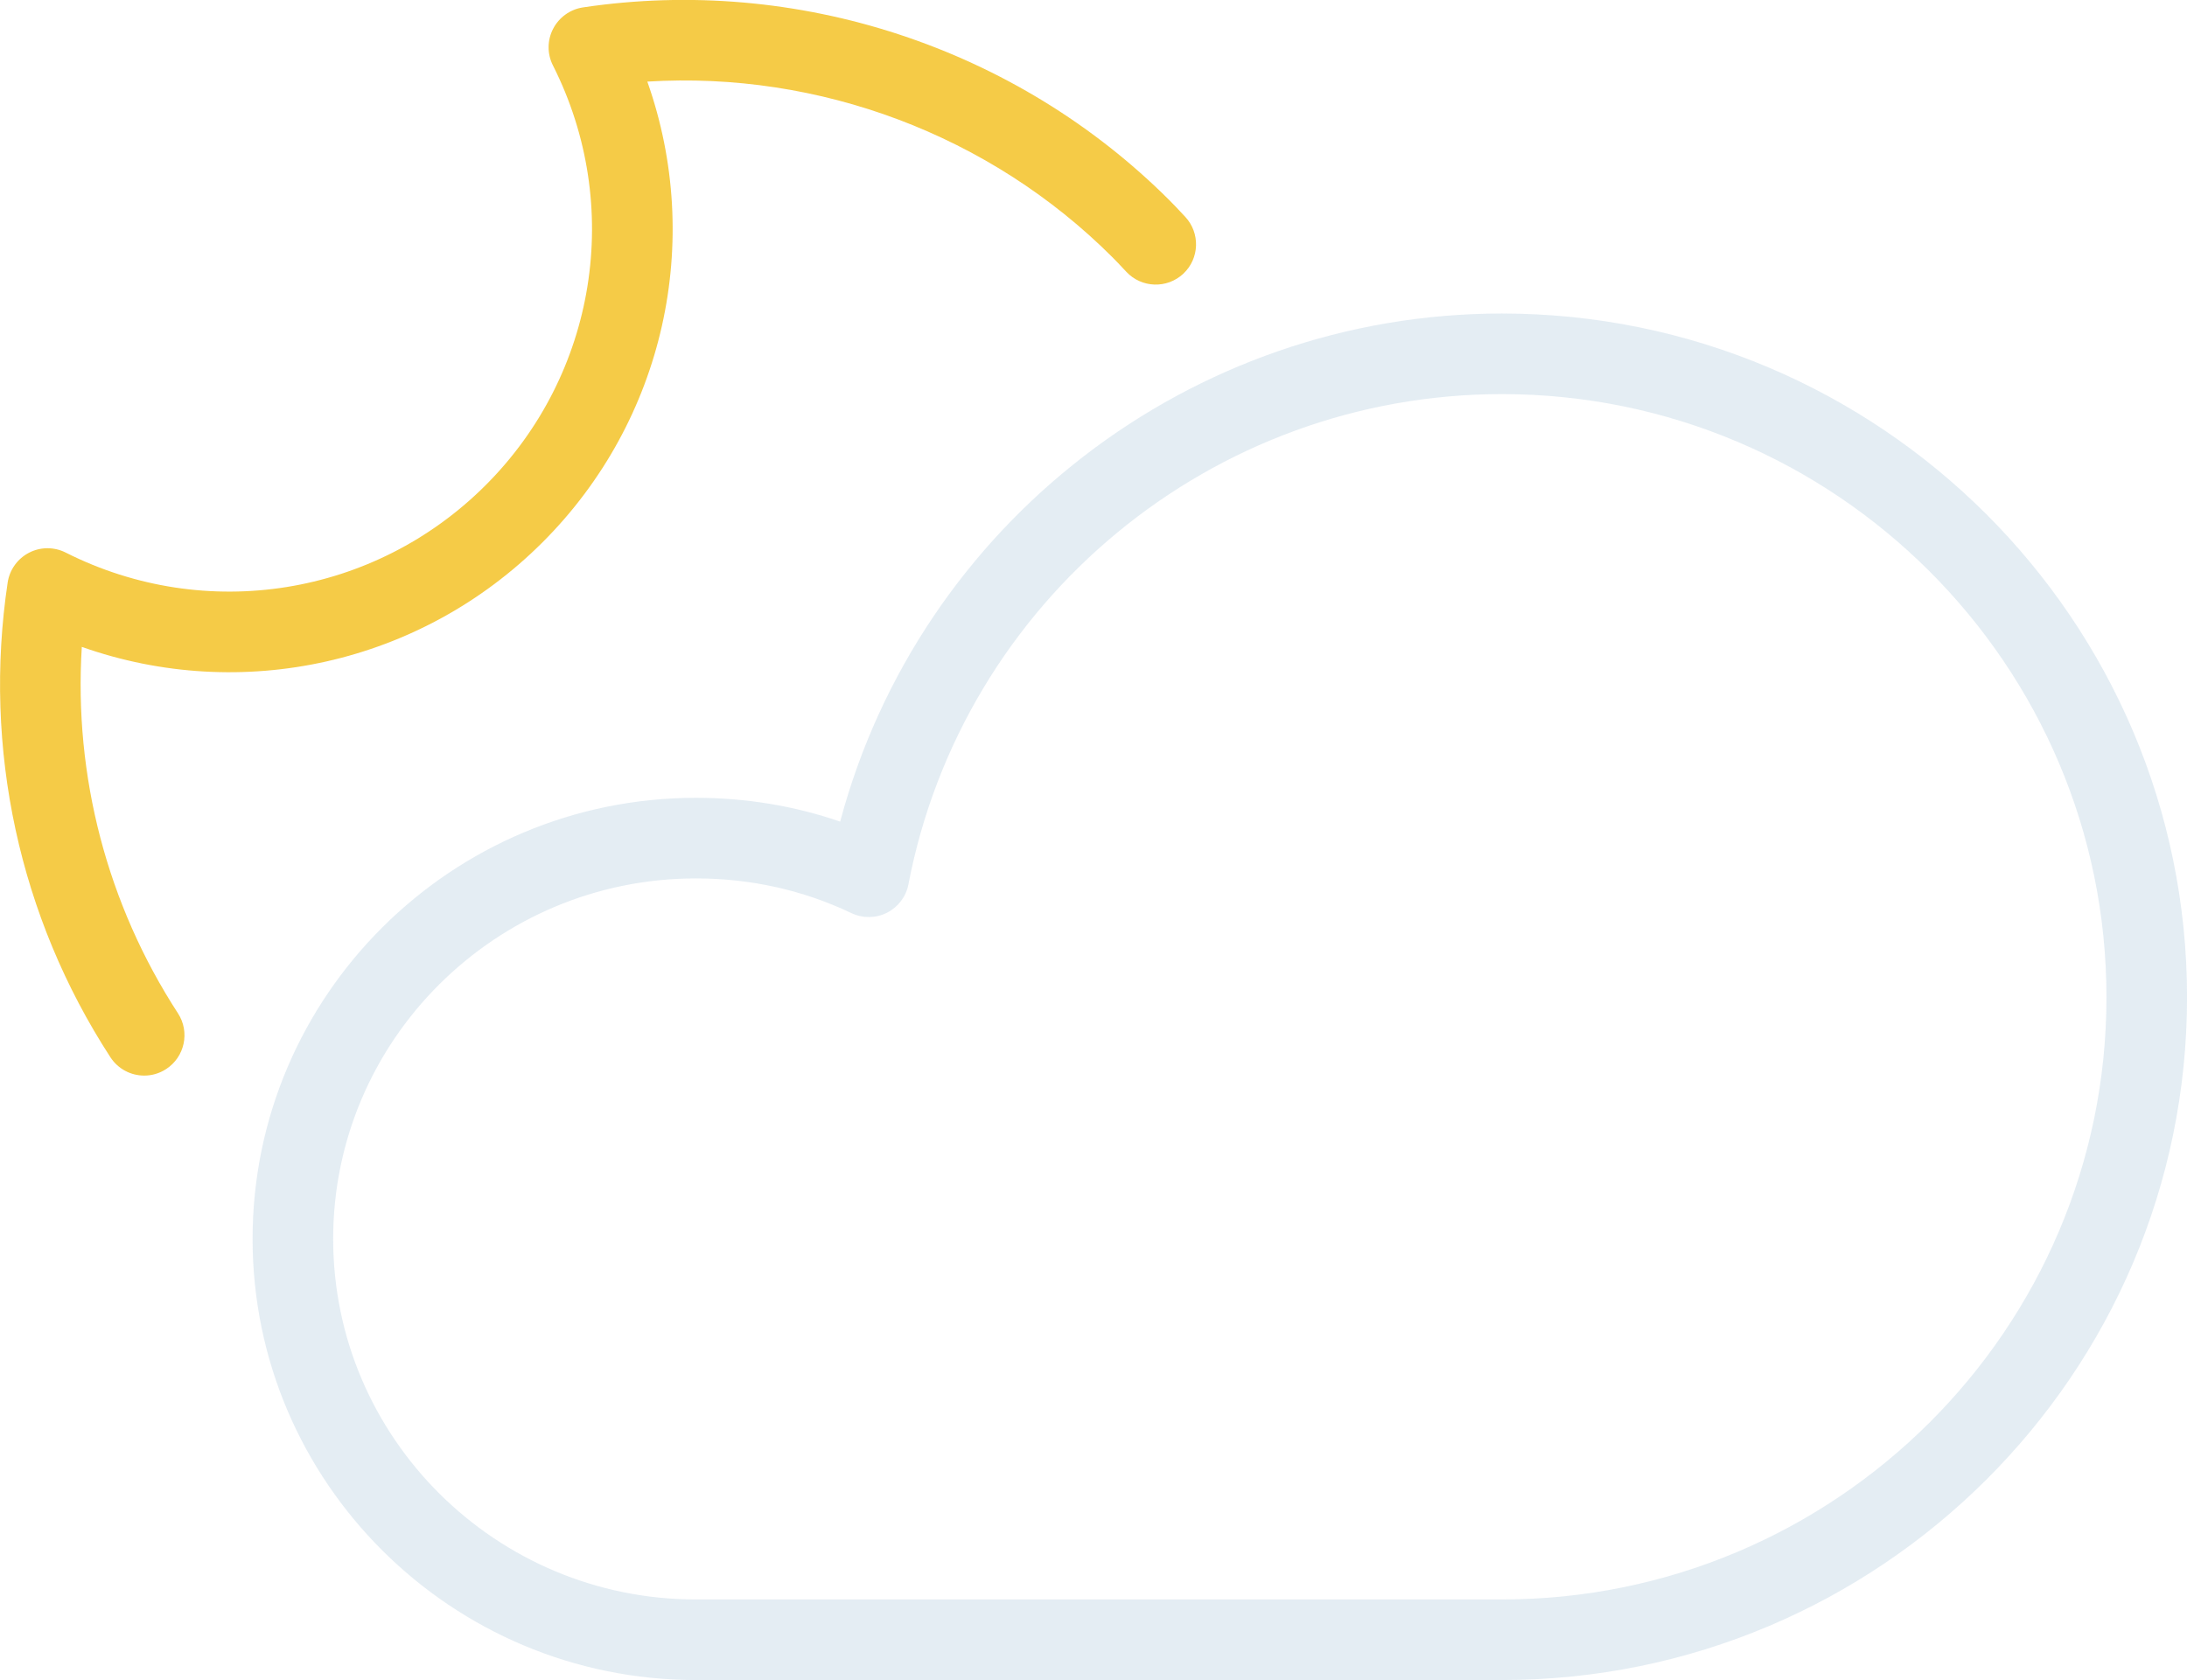 <?xml version="1.0" encoding="UTF-8" standalone="no"?>
<!-- Created with Inkscape (http://www.inkscape.org/) -->

<svg
   xmlns:dc="http://purl.org/dc/elements/1.1/"
   xmlns:cc="http://creativecommons.org/ns#"
   xmlns:rdf="http://www.w3.org/1999/02/22-rdf-syntax-ns#"
   xmlns:svg="http://www.w3.org/2000/svg"
   xmlns="http://www.w3.org/2000/svg"
   xmlns:sodipodi="http://sodipodi.sourceforge.net/DTD/sodipodi-0.dtd"
   xmlns:inkscape="http://www.inkscape.org/namespaces/inkscape"
   width="512"
   height="393.45"
   viewBox="0 0 135.467 104.1"
   version="1.1"
   id="svg8"
   inkscape:version="0.92.4 (5da689c313, 2019-01-14)"
   sodipodi:docname="clouds-night.svg">
  <defs
     id="defs2" />
  <sodipodi:namedview
     id="base"
     pagecolor="#ffffff"
     bordercolor="#666666"
     borderopacity="1.0"
     inkscape:pageopacity="0.0"
     inkscape:pageshadow="2"
     inkscape:zoom="1.4"
     inkscape:cx="256.34258"
     inkscape:cy="194.19465"
     inkscape:document-units="mm"
     inkscape:current-layer="layer1"
     showgrid="false"
     inkscape:window-width="1850"
     inkscape:window-height="1016"
     inkscape:window-x="70"
     inkscape:window-y="27"
     inkscape:window-maximized="1"
     units="px" />
  <g
     inkscape:label="Layer 1"
     inkscape:groupmode="layer"
     id="layer1"
     transform="translate(0,-192.9)">
    <g
       transform="matrix(1.89,0,0,-1.89,-686.703,2309.146)"
       style="opacity:0.9"
       id="g4068">
      <g
         id="g1707"
         transform="translate(386.142,1090.91)">
        <path
           inkscape:connector-curvature="0"
           id="path1705"
           style="fill:#e1ebf2;fill-opacity:1;fill-rule:nonzero;stroke:none"
           d="m 0,0 c -6.555,0 -11.888,-5.302 -11.888,-11.819 0,-6.517 5.333,-11.819 11.888,-11.819 h 26.416 c 10.925,0 19.813,8.855 19.813,19.74 0,10.904 -8.888,19.775 -19.813,19.775 C 16.934,15.877 8.753,9.118 6.965,-0.195 6.888,-0.597 6.629,-0.939 6.264,-1.124 5.899,-1.31 5.47,-1.314 5.1,-1.139 3.512,-0.383 1.796,0 0,0 M 26.416,-26.28 H 0 c -8.012,0 -14.529,6.487 -14.529,14.461 0,7.974 6.517,14.461 14.529,14.461 1.636,0 3.221,-0.262 4.728,-0.78 2.598,9.742 11.477,16.657 21.688,16.657 12.382,0 22.454,-10.057 22.454,-22.417 0,-12.341 -10.072,-22.382 -22.454,-22.382" />
      </g>
      <g
         id="g1711"
         transform="translate(368.062,1084.446)">
        <path
           inkscape:connector-curvature="0"
           id="path1709"
           style="fill:#f4c533;fill-opacity:1;fill-rule:nonzero;stroke:none"
           d="m 0,0 c -0.433,0 -0.856,0.212 -1.109,0.602 -2.987,4.597 -4.182,10.125 -3.367,15.562 0.063,0.419 0.324,0.782 0.7,0.977 0.377,0.195 0.823,0.196 1.202,0.005 4.592,-2.318 10.123,-1.431 13.762,2.208 3.639,3.638 4.526,9.169 2.207,13.761 -0.192,0.378 -0.19,0.825 0.005,1.201 0.195,0.377 0.558,0.638 0.977,0.702 7.024,1.051 14.212,-1.311 19.226,-6.326 0.144,-0.143 0.283,-0.292 0.421,-0.44 l 0.091,-0.097 c 0.498,-0.533 0.471,-1.369 -0.061,-1.867 -0.533,-0.499 -1.369,-0.47 -1.867,0.062 l -0.094,0.1 c -0.117,0.126 -0.235,0.251 -0.357,0.373 -4.016,4.018 -9.619,6.11 -15.248,5.763 1.848,-5.227 0.57,-11.1 -3.432,-15.101 C 9.055,13.483 3.181,12.205 -2.046,14.054 -2.31,9.822 -1.215,5.613 1.106,2.041 1.503,1.43 1.329,0.611 0.718,0.214 0.496,0.069 0.246,0 0,0" />
      </g>
    </g>
  </g>
</svg>
